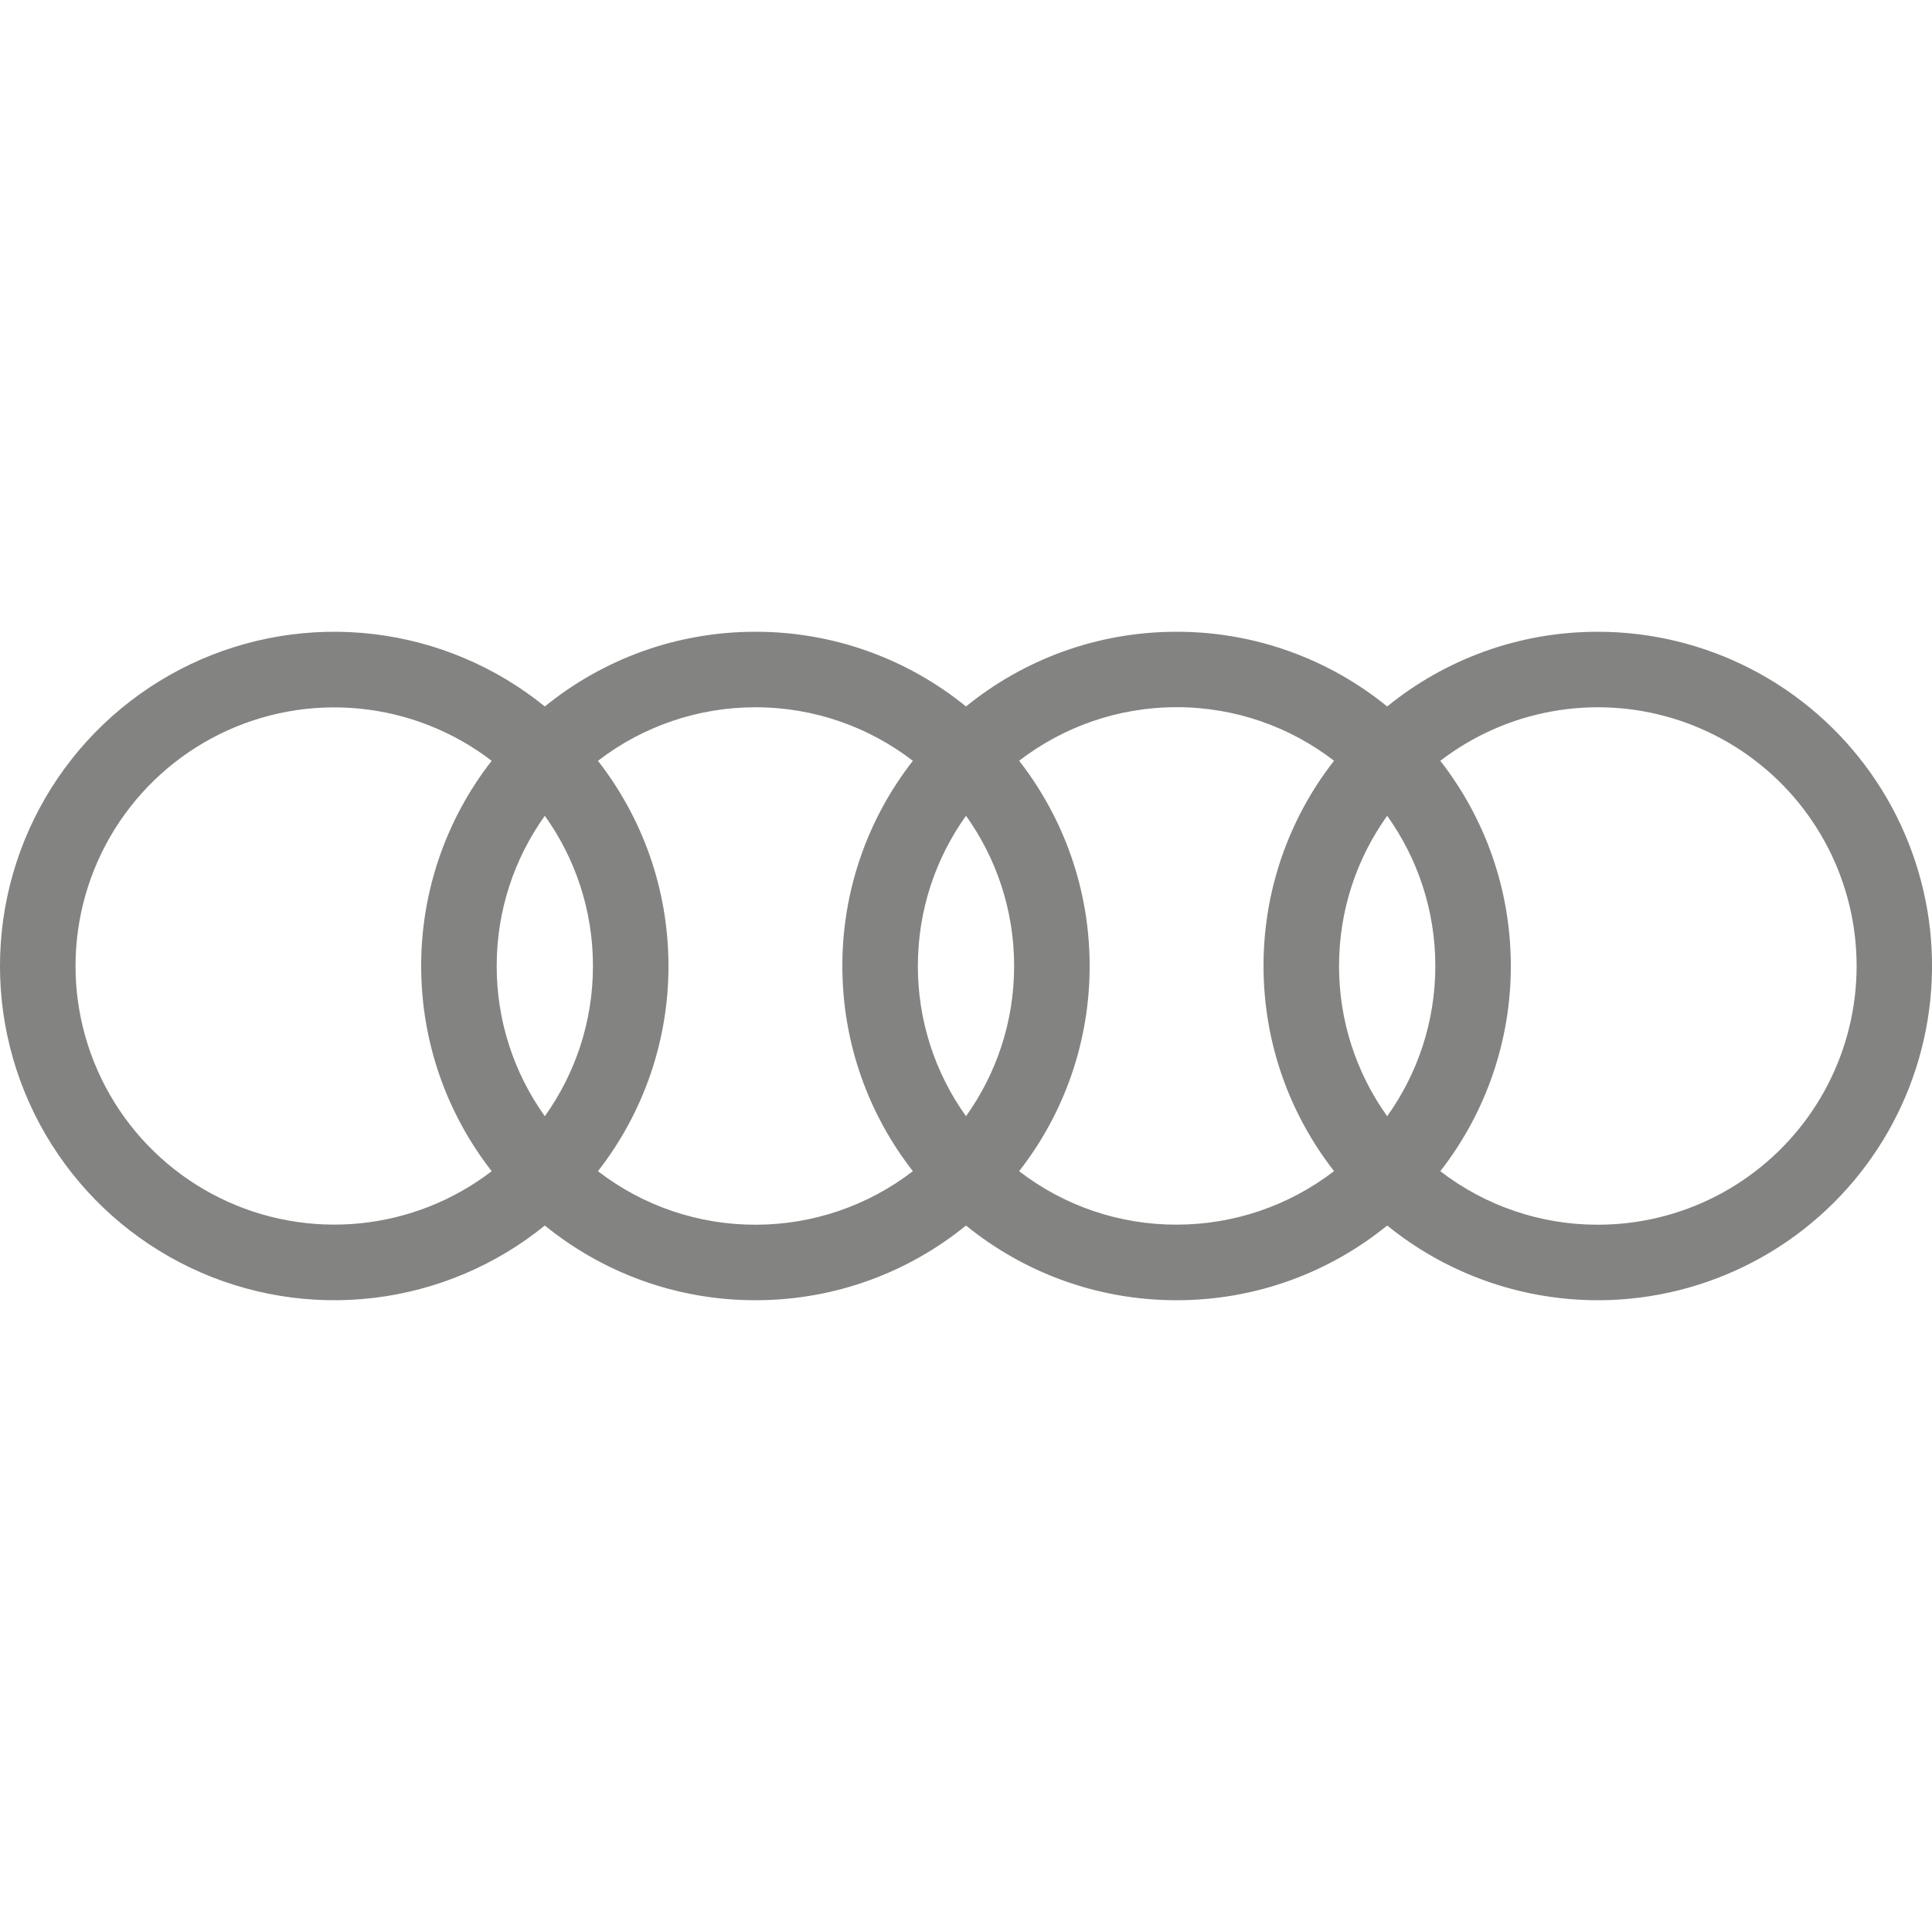 <svg width="102" height="102" viewBox="0 0 102 102" fill="none" xmlns="http://www.w3.org/2000/svg">
            <g clip-path="url(#clip0)">
                <path
                    d="M84.354 33.354C80.138 33.354 76.27 34.833 73.236 37.298C70.095 34.741 66.168 33.348 62.118 33.354C57.902 33.354 54.035 34.833 51 37.298C47.859 34.741 43.932 33.348 39.882 33.354C35.666 33.354 31.799 34.833 28.764 37.298C26.175 35.197 23.044 33.872 19.733 33.478C16.422 33.083 13.067 33.635 10.056 35.069C7.046 36.503 4.504 38.761 2.724 41.58C0.944 44.4 -0.001 47.666 -0.001 51C-0.001 54.334 0.944 57.6 2.724 60.42C4.504 63.239 7.046 65.497 10.056 66.931C13.067 68.365 16.422 68.916 19.733 68.522C23.044 68.128 26.175 66.803 28.764 64.702C31.799 67.167 35.666 68.646 39.882 68.646C44.098 68.646 47.965 67.167 51 64.702C54.035 67.167 57.902 68.646 62.118 68.646C66.334 68.646 70.201 67.167 73.236 64.702C75.429 66.482 78.018 67.709 80.784 68.281C83.55 68.853 86.413 68.752 89.132 67.987C91.851 67.222 94.347 65.816 96.41 63.887C98.473 61.957 100.042 59.56 100.986 56.898C101.93 54.236 102.222 51.386 101.836 48.588C101.45 45.79 100.397 43.126 98.768 40.819C97.138 38.512 94.978 36.63 92.47 35.331C89.962 34.032 87.179 33.354 84.354 33.354ZM73.236 58.931C71.58 56.618 70.691 53.844 70.695 51C70.695 48.042 71.638 45.305 73.236 43.069C74.834 45.305 75.778 48.042 75.778 51C75.778 53.958 74.834 56.695 73.236 58.931ZM51 58.931C49.344 56.618 48.455 53.844 48.459 51C48.459 48.042 49.402 45.305 51 43.069C52.598 45.305 53.541 48.042 53.541 51C53.541 53.958 52.598 56.695 51 58.931ZM28.764 58.931C27.108 56.618 26.219 53.844 26.223 51C26.223 48.042 27.166 45.305 28.764 43.069C30.362 45.305 31.305 48.042 31.305 51C31.305 53.958 30.362 56.695 28.764 58.931ZM3.987 51C3.988 48.451 4.702 45.953 6.048 43.789C7.395 41.625 9.32 39.881 11.606 38.754C13.892 37.627 16.447 37.162 18.984 37.412C21.52 37.661 23.937 38.616 25.959 40.167C23.543 43.261 22.232 47.074 22.236 51C22.236 55.084 23.63 58.846 25.959 61.833C23.937 63.384 21.52 64.339 18.984 64.588C16.447 64.838 13.892 64.373 11.606 63.246C9.32 62.119 7.395 60.375 6.048 58.211C4.702 56.046 3.988 53.549 3.987 51ZM31.569 61.833C33.985 58.739 35.296 54.926 35.292 51C35.292 46.916 33.898 43.154 31.569 40.167C33.952 38.332 36.875 37.339 39.882 37.34C43.01 37.34 45.892 38.395 48.195 40.167C45.777 43.26 44.467 47.074 44.472 51C44.472 55.084 45.866 58.846 48.195 61.833C45.812 63.668 42.889 64.662 39.882 64.659C36.874 64.664 33.951 63.67 31.569 61.833ZM53.805 61.833C56.223 58.74 57.533 54.926 57.528 51C57.528 46.916 56.134 43.154 53.805 40.163C56.108 38.395 58.99 37.336 62.118 37.336C65.246 37.336 68.127 38.39 70.431 40.163C68.013 43.256 66.703 47.07 66.708 50.996C66.708 55.08 68.102 58.841 70.431 61.829C68.048 63.663 65.125 64.657 62.118 64.655C59.111 64.663 56.186 63.67 53.805 61.833ZM84.354 64.659C81.347 64.664 78.423 63.67 76.041 61.833C78.457 58.739 79.767 54.925 79.764 51C79.764 46.916 78.37 43.154 76.041 40.167C77.763 38.844 79.775 37.951 81.912 37.562C84.048 37.173 86.246 37.298 88.324 37.928C90.401 38.558 92.299 39.674 93.86 41.184C95.42 42.694 96.598 44.554 97.296 46.61C97.994 48.666 98.191 50.859 97.872 53.006C97.553 55.154 96.727 57.195 95.462 58.959C94.197 60.724 92.529 62.161 90.597 63.153C88.665 64.144 86.525 64.661 84.354 64.659Z"
                    fill="#353531" fill-opacity="0.61" />
            </g>
            <defs>
                <clipPath id="clip0">
                    <rect width="102" height="102" fill="white" />
                </clipPath>
            </defs>
        </svg>